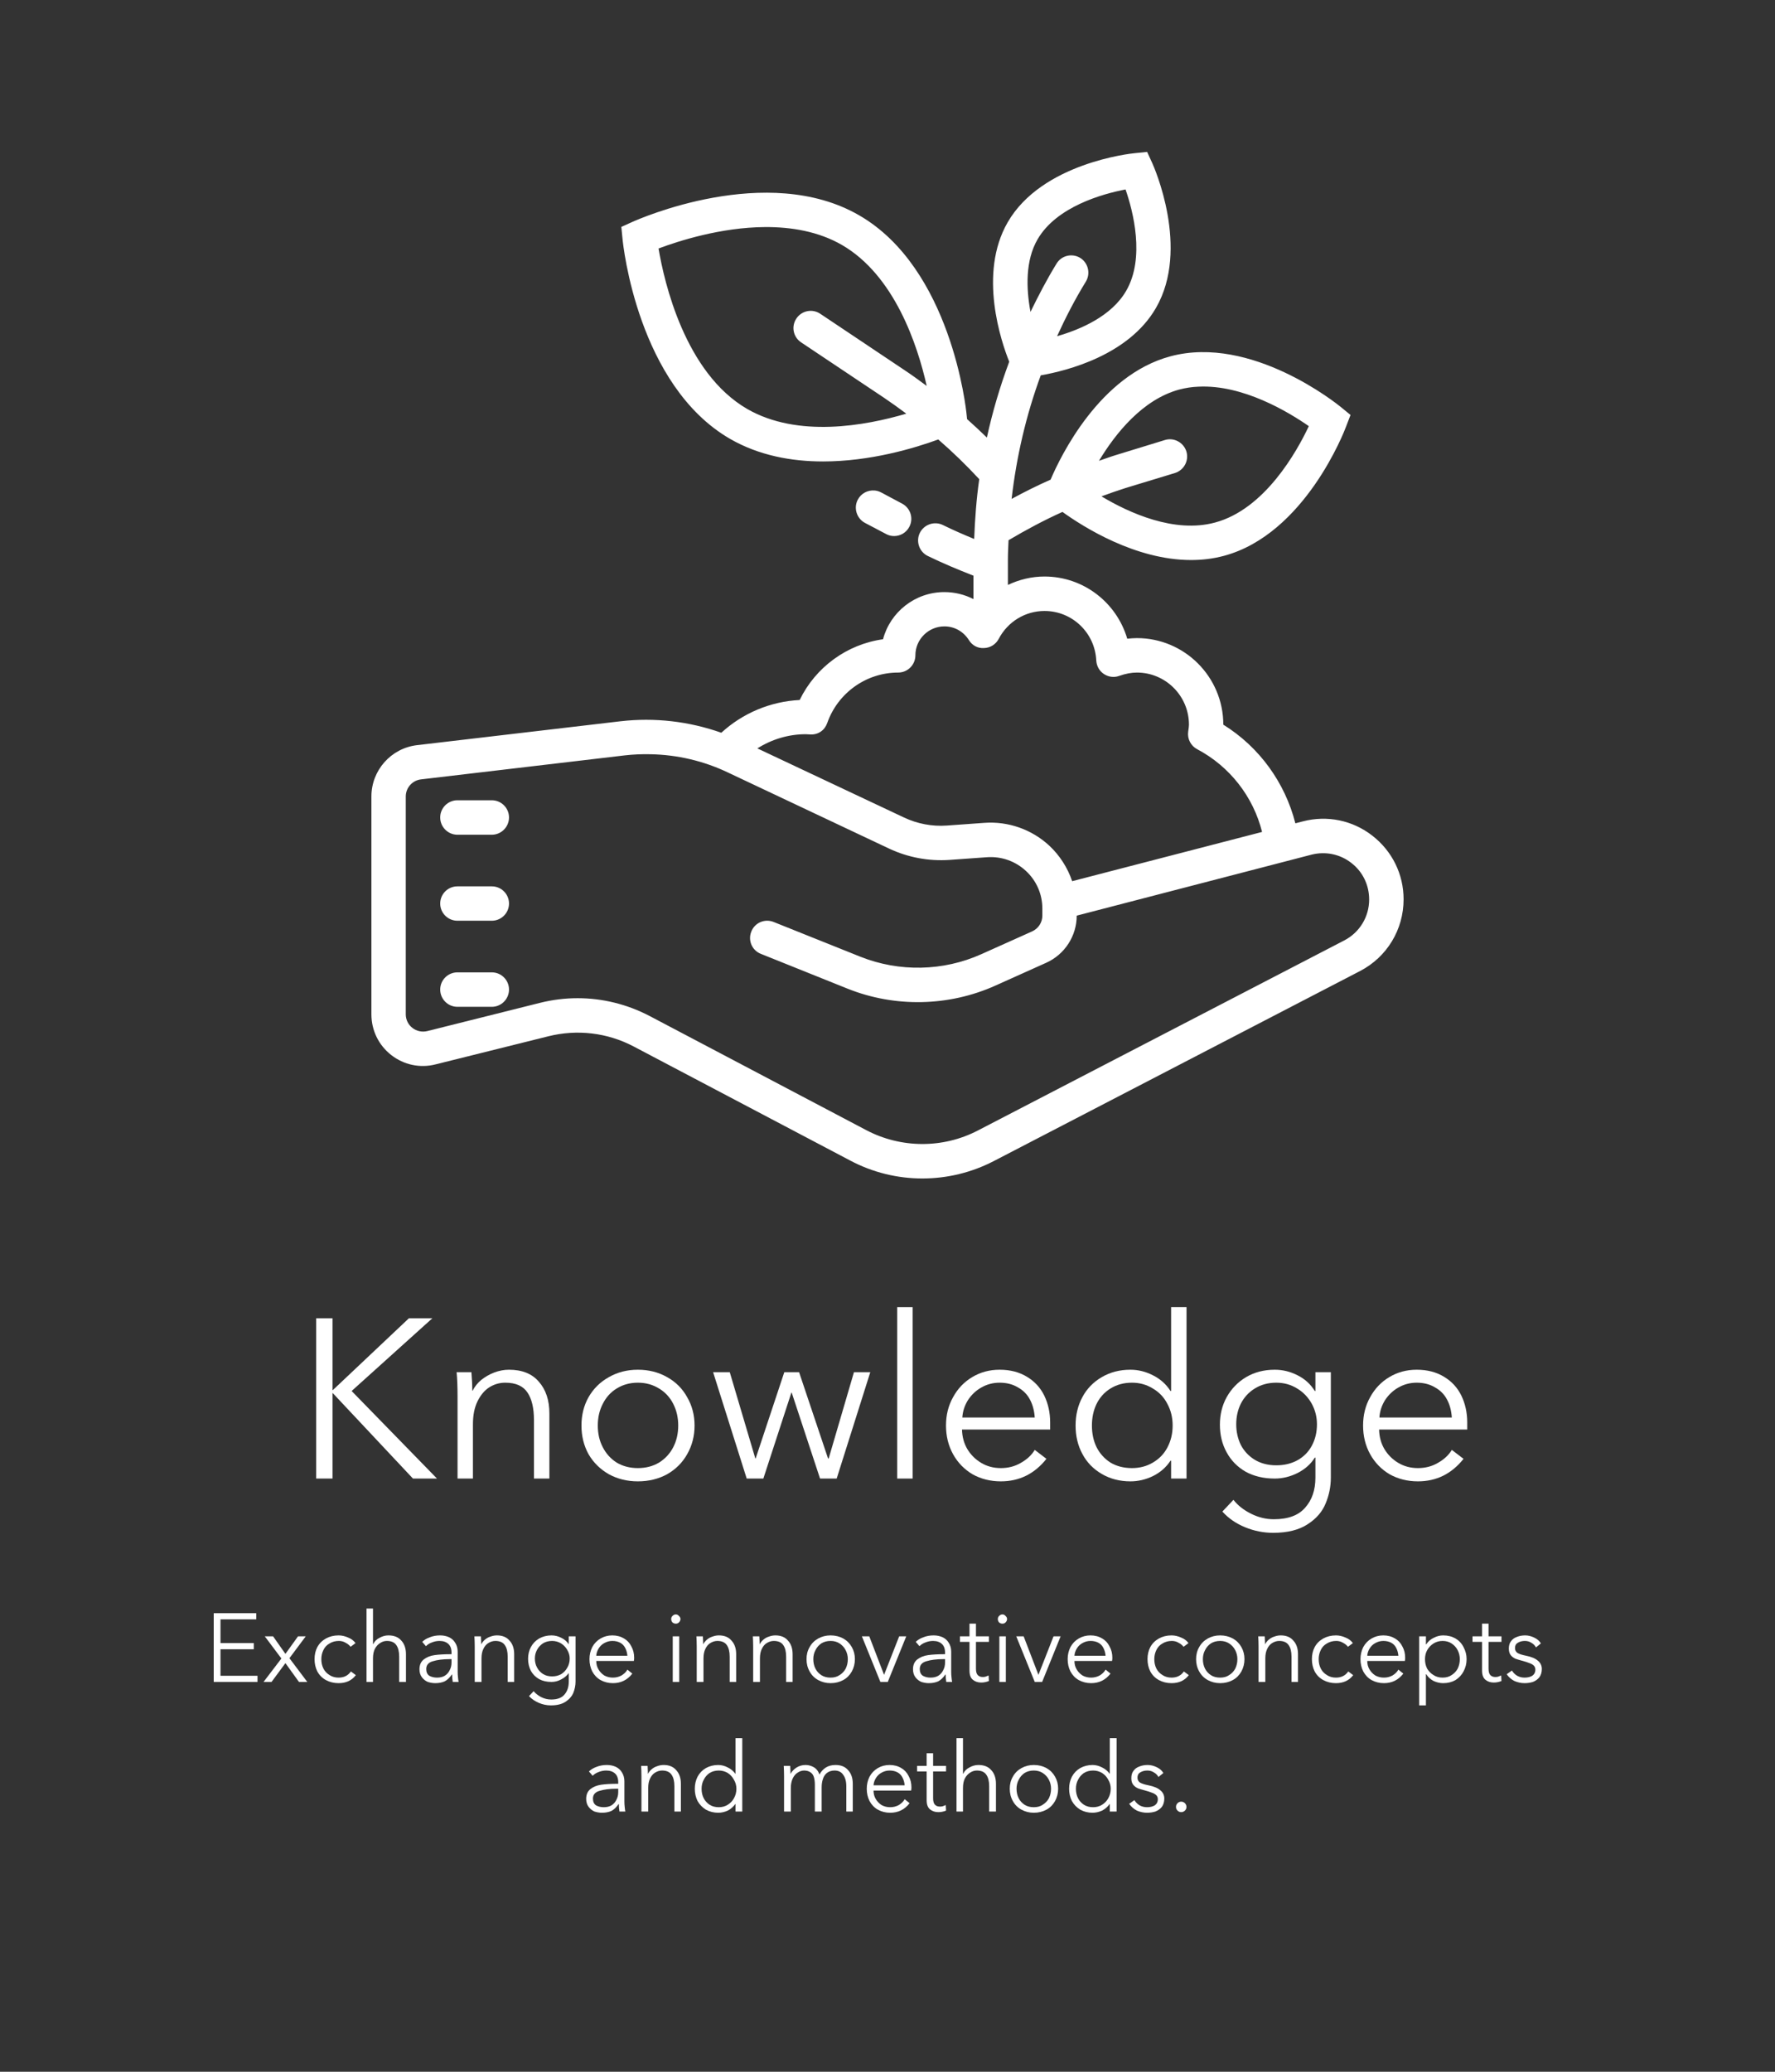 <svg xmlns="http://www.w3.org/2000/svg" xmlns:xlink="http://www.w3.org/1999/xlink" width="120" zoomAndPan="magnify" viewBox="0 0 90 105" height="140" preserveAspectRatio="xMidYMid meet" version="1.2"><rect x="0" y="0" width="90" height="105" fill="#333333" stroke="none"/><defs><clipPath id="fc7ab9e8d6"><path d="M 18.832 7.5 L 71.332 7.5 L 71.332 60 L 18.832 60 Z M 18.832 7.5 "/></clipPath><clipPath id="4124d5d5e4"><rect x="0" width="62" y="0" height="21"/></clipPath><clipPath id="bf9d1a0d09"><path d="M 0.32 2 L 4 2 L 4 7 L 0.32 7 Z M 0.32 2 "/></clipPath><clipPath id="4aaf2db45b"><rect x="0" width="70" y="0" height="16"/></clipPath></defs><g id="e2df6cf9dc"><g clip-rule="nonzero" clip-path="url(#fc7ab9e8d6)"><path style=" stroke:none;fill-rule:nonzero;fill:#ffffff;fill-opacity:1;" d="M 58.164 7.699 L 57.547 7.762 C 57.355 7.777 52.828 8.258 51.094 11.266 C 49.586 13.875 50.773 17.34 51.172 18.332 C 50.703 19.59 50.324 20.871 50.039 22.176 C 49.711 21.855 49.375 21.547 49.035 21.242 L 49.012 21.023 C 48.984 20.723 48.234 13.605 43.559 10.91 C 38.887 8.211 32.348 11.121 32.074 11.242 L 31.504 11.5 L 31.566 12.121 C 31.594 12.426 32.344 19.539 37.016 22.242 C 38.488 23.09 40.145 23.387 41.73 23.387 C 44.129 23.387 46.367 22.715 47.574 22.273 C 48.305 22.906 48.996 23.578 49.652 24.285 C 49.508 25.289 49.434 26.301 49.395 27.316 C 48.855 27.094 48.324 26.863 47.809 26.609 C 47.375 26.398 46.852 26.578 46.637 27.012 C 46.43 27.441 46.609 27.965 47.039 28.176 C 47.793 28.543 48.574 28.871 49.359 29.176 L 49.359 30.363 C 48.91 30.133 48.406 30.008 47.883 30.008 C 46.395 30.008 45.137 31.023 44.773 32.398 C 42.949 32.652 41.355 33.809 40.547 35.477 C 39.066 35.551 37.66 36.141 36.574 37.137 C 34.941 36.559 33.195 36.355 31.461 36.555 L 21.141 37.766 C 19.828 37.922 18.832 39.039 18.832 40.367 L 18.832 51.406 C 18.832 52.223 19.199 52.973 19.84 53.473 C 20.477 53.969 21.297 54.145 22.082 53.945 L 27.805 52.52 C 29.266 52.156 30.801 52.336 32.133 53.039 L 43.113 58.82 C 44.258 59.426 45.512 59.727 46.77 59.727 C 48.008 59.727 49.25 59.434 50.383 58.848 L 68.965 49.211 C 70.324 48.504 71.168 47.117 71.168 45.578 C 71.168 44.309 70.59 43.133 69.582 42.352 C 68.578 41.57 67.289 41.309 66.059 41.629 L 65.68 41.727 C 65.156 39.664 63.852 37.859 62.027 36.727 C 62.027 34.305 60.059 32.34 57.645 32.34 C 57.48 32.34 57.316 32.355 57.156 32.371 C 56.621 30.543 54.938 29.219 52.961 29.219 C 52.301 29.219 51.676 29.375 51.105 29.645 L 51.105 28.344 C 51.105 28.02 51.125 27.703 51.137 27.379 C 52.023 26.855 52.934 26.367 53.871 25.945 C 54.914 26.695 57.566 28.383 60.391 28.383 C 60.941 28.383 61.5 28.32 62.055 28.172 C 66.164 27.07 68.172 21.84 68.254 21.613 L 68.477 21.031 L 67.992 20.633 C 67.809 20.484 63.449 16.957 59.344 18.059 C 55.754 19.02 53.766 23.137 53.27 24.309 C 52.598 24.605 51.941 24.934 51.293 25.285 C 51.539 23.145 52.027 21.043 52.77 19.023 C 54.094 18.793 57.23 18.004 58.613 15.605 C 60.352 12.598 58.504 8.441 58.426 8.27 Z M 57.07 9.602 C 57.453 10.703 58.066 13.07 57.105 14.734 C 56.367 16.016 54.801 16.695 53.598 17.039 C 54.031 16.094 54.508 15.164 55.059 14.27 C 55.305 13.859 55.176 13.32 54.77 13.07 C 54.355 12.82 53.816 12.949 53.57 13.363 C 53.082 14.156 52.656 14.977 52.25 15.809 C 52.027 14.613 51.988 13.203 52.605 12.137 C 53.566 10.469 55.922 9.82 57.07 9.602 Z M 38.785 11.508 C 40.125 11.5 41.5 11.73 42.688 12.414 C 45.355 13.957 46.52 17.477 46.988 19.559 C 46.602 19.273 46.211 18.988 45.809 18.723 L 41.59 15.902 C 41.188 15.633 40.645 15.742 40.379 16.145 C 40.109 16.547 40.219 17.086 40.621 17.352 L 44.836 20.168 C 45.219 20.426 45.586 20.691 45.953 20.965 C 43.879 21.578 40.449 22.203 37.887 20.727 C 34.727 18.898 33.676 14.289 33.391 12.594 C 34.402 12.215 36.547 11.523 38.785 11.508 Z M 60.758 19.598 C 63.023 19.48 65.348 20.891 66.363 21.598 C 65.762 22.875 64.133 25.809 61.602 26.484 C 59.543 27.039 57.254 25.996 55.848 25.156 C 56.254 25.008 56.66 24.863 57.07 24.734 L 59.574 23.973 C 60.035 23.828 60.293 23.344 60.156 22.883 C 60.012 22.422 59.523 22.16 59.066 22.301 L 56.559 23.07 C 56.277 23.156 56 23.262 55.723 23.355 C 56.559 21.969 57.93 20.246 59.797 19.742 C 60.113 19.66 60.438 19.609 60.758 19.598 Z M 44.344 24.859 C 44.004 24.832 43.664 25 43.496 25.32 C 43.27 25.742 43.434 26.273 43.855 26.5 L 44.93 27.066 C 45.059 27.137 45.195 27.168 45.336 27.168 C 45.648 27.168 45.949 27 46.105 26.703 C 46.332 26.277 46.168 25.754 45.746 25.527 L 44.676 24.957 C 44.57 24.902 44.457 24.867 44.344 24.859 Z M 52.961 30.965 C 54.363 30.965 55.52 32.066 55.586 33.48 C 55.602 33.754 55.742 34.008 55.973 34.16 C 56.203 34.312 56.492 34.352 56.75 34.254 C 57.066 34.145 57.359 34.086 57.645 34.086 C 59.102 34.086 60.285 35.27 60.285 36.73 C 60.285 36.82 60.27 36.914 60.246 37.082 C 60.195 37.445 60.379 37.801 60.699 37.969 C 62.355 38.844 63.547 40.379 63.992 42.164 L 54.363 44.66 C 54.133 43.98 53.734 43.355 53.203 42.859 C 52.32 42.039 51.125 41.617 49.918 41.703 L 48.008 41.84 C 47.258 41.895 46.508 41.75 45.832 41.43 L 38.402 37.93 C 39.133 37.469 39.98 37.211 40.855 37.211 L 41.086 37.223 C 41.492 37.246 41.82 37.004 41.945 36.641 C 42.484 35.113 43.926 34.086 45.543 34.086 C 46.023 34.086 46.414 33.695 46.414 33.211 C 46.414 32.406 47.074 31.746 47.887 31.746 C 48.391 31.746 48.852 32.004 49.125 32.438 C 49.289 32.703 49.566 32.867 49.895 32.844 C 50.211 32.836 50.492 32.656 50.637 32.383 C 51.098 31.504 51.988 30.965 52.961 30.965 Z M 33.008 38.227 C 34.34 38.254 35.664 38.562 36.879 39.137 L 45.09 43.012 C 46.039 43.457 47.09 43.652 48.133 43.582 L 50.047 43.445 C 50.777 43.395 51.48 43.641 52.02 44.141 C 52.555 44.637 52.852 45.32 52.852 46.051 L 52.852 46.406 C 52.852 46.75 52.648 47.062 52.336 47.203 L 49.758 48.359 C 47.828 49.227 45.594 49.273 43.625 48.488 L 39.227 46.727 C 38.777 46.547 38.27 46.762 38.094 47.215 C 37.914 47.66 38.129 48.168 38.582 48.344 L 42.98 50.109 C 45.383 51.07 48.117 51.012 50.477 49.949 L 53.051 48.793 C 53.988 48.371 54.594 47.434 54.594 46.406 L 66.496 43.316 C 67.203 43.137 67.938 43.285 68.512 43.73 C 69.094 44.176 69.422 44.852 69.422 45.59 C 69.422 46.465 68.938 47.258 68.164 47.66 L 49.578 57.297 C 47.809 58.215 45.691 58.207 43.922 57.277 L 32.945 51.496 C 31.805 50.898 30.551 50.59 29.289 50.59 C 28.652 50.59 28.016 50.668 27.387 50.824 L 21.66 52.258 C 21.398 52.32 21.125 52.262 20.914 52.098 C 20.699 51.934 20.574 51.68 20.574 51.406 L 20.574 40.367 C 20.574 39.926 20.906 39.551 21.348 39.5 L 31.668 38.285 C 32.113 38.234 32.559 38.215 33.008 38.227 Z M 23.191 40.559 C 22.711 40.559 22.32 40.949 22.32 41.43 C 22.32 41.91 22.711 42.305 23.191 42.305 L 24.938 42.305 C 25.418 42.305 25.809 41.91 25.809 41.43 C 25.809 40.949 25.418 40.559 24.938 40.559 Z M 23.191 44.922 C 22.711 44.922 22.32 45.312 22.32 45.793 C 22.32 46.273 22.711 46.664 23.191 46.664 L 24.938 46.664 C 25.418 46.664 25.809 46.273 25.809 45.793 C 25.809 45.312 25.418 44.922 24.938 44.922 Z M 23.191 49.281 C 22.711 49.281 22.32 49.672 22.32 50.152 C 22.32 50.633 22.711 51.027 23.191 51.027 L 24.938 51.027 C 25.418 51.027 25.809 50.633 25.809 50.152 C 25.809 49.672 25.418 49.281 24.938 49.281 Z M 23.191 49.281 "/></g><g transform="matrix(1,0,0,1,14,61)"><g clip-path="url(#4124d5d5e4)"><g style="fill:#ffffff;fill-opacity:1;"><g transform="translate(0.954, 13.936)"><path style="stroke:none" d="M 1.906 0 L 1.078 0 L 1.078 -8.125 L 1.906 -8.125 L 1.906 -4.484 L 1.922 -4.484 L 5.781 -8.125 L 6.969 -8.125 L 2.875 -4.438 L 7.203 0 L 5.984 0 L 1.922 -4.328 L 1.906 -4.328 Z M 1.906 0 "/></g></g><g style="fill:#ffffff;fill-opacity:1;"><g transform="translate(8.168, 13.936)"><path style="stroke:none" d="M 1.031 -4.188 C 1.031 -4.656 1.016 -5.055 0.984 -5.391 L 1.734 -5.391 C 1.766 -5.004 1.781 -4.691 1.781 -4.453 L 1.797 -4.453 C 1.898 -4.66 2.047 -4.844 2.234 -5 C 2.43 -5.156 2.648 -5.281 2.891 -5.375 C 3.141 -5.469 3.391 -5.516 3.641 -5.516 C 4.305 -5.516 4.812 -5.312 5.156 -4.906 C 5.508 -4.508 5.688 -3.973 5.688 -3.297 L 5.688 0 L 4.906 0 L 4.906 -2.969 C 4.906 -3.57 4.797 -4.035 4.578 -4.359 C 4.359 -4.691 3.984 -4.859 3.453 -4.859 C 3.16 -4.859 2.891 -4.781 2.641 -4.625 C 2.398 -4.469 2.203 -4.234 2.047 -3.922 C 1.891 -3.609 1.812 -3.219 1.812 -2.75 L 1.812 0 L 1.031 0 Z M 1.031 -4.188 "/></g></g><g style="fill:#ffffff;fill-opacity:1;"><g transform="translate(14.842, 13.936)"><path style="stroke:none" d="M 3.5 0.141 C 2.957 0.141 2.469 0.02 2.031 -0.219 C 1.594 -0.469 1.25 -0.805 1 -1.234 C 0.758 -1.672 0.641 -2.156 0.641 -2.688 C 0.641 -3.219 0.758 -3.695 1 -4.125 C 1.25 -4.562 1.594 -4.898 2.031 -5.141 C 2.469 -5.391 2.957 -5.516 3.5 -5.516 C 4.051 -5.516 4.547 -5.391 4.984 -5.141 C 5.422 -4.898 5.758 -4.562 6 -4.125 C 6.25 -3.695 6.375 -3.219 6.375 -2.688 C 6.375 -2.156 6.25 -1.672 6 -1.234 C 5.758 -0.805 5.422 -0.469 4.984 -0.219 C 4.547 0.02 4.051 0.141 3.5 0.141 Z M 3.5 -0.531 C 3.906 -0.531 4.266 -0.625 4.578 -0.812 C 4.891 -1.008 5.129 -1.27 5.297 -1.594 C 5.461 -1.914 5.547 -2.281 5.547 -2.688 C 5.547 -3.094 5.461 -3.457 5.297 -3.781 C 5.129 -4.113 4.891 -4.375 4.578 -4.562 C 4.266 -4.758 3.906 -4.859 3.5 -4.859 C 3.094 -4.859 2.734 -4.758 2.422 -4.562 C 2.117 -4.375 1.883 -4.113 1.719 -3.781 C 1.551 -3.457 1.469 -3.094 1.469 -2.688 C 1.469 -2.281 1.551 -1.914 1.719 -1.594 C 1.883 -1.27 2.117 -1.008 2.422 -0.812 C 2.734 -0.625 3.094 -0.531 3.5 -0.531 Z M 3.5 -0.531 "/></g></g><g style="fill:#ffffff;fill-opacity:1;"><g transform="translate(21.861, 13.936)"><path style="stroke:none" d="M 2.844 0 L 2 0 L 0.297 -5.391 L 1.141 -5.391 L 2.438 -1.016 L 2.453 -1.016 L 3.906 -5.391 L 4.656 -5.391 L 6.125 -1.016 L 6.156 -1.016 L 7.438 -5.391 L 8.266 -5.391 L 6.562 0 L 5.719 0 L 4.281 -4.359 L 4.266 -4.359 Z M 2.844 0 "/></g></g><g style="fill:#ffffff;fill-opacity:1;"><g transform="translate(30.43, 13.936)"><path style="stroke:none" d="M 1.844 0 L 1.062 0 L 1.062 -8.688 L 1.844 -8.688 Z M 1.844 0 "/></g></g><g style="fill:#ffffff;fill-opacity:1;"><g transform="translate(33.325, 13.936)"><path style="stroke:none" d="M 3.422 0.141 C 2.891 0.141 2.41 0.02 1.984 -0.219 C 1.566 -0.469 1.238 -0.805 1 -1.234 C 0.758 -1.672 0.641 -2.156 0.641 -2.688 C 0.641 -3.219 0.758 -3.695 1 -4.125 C 1.238 -4.562 1.562 -4.898 1.969 -5.141 C 2.383 -5.391 2.848 -5.516 3.359 -5.516 C 3.898 -5.516 4.363 -5.395 4.75 -5.156 C 5.133 -4.926 5.426 -4.609 5.625 -4.203 C 5.82 -3.797 5.922 -3.344 5.922 -2.844 C 5.922 -2.695 5.922 -2.578 5.922 -2.484 L 1.453 -2.484 C 1.461 -2.117 1.551 -1.789 1.719 -1.5 C 1.895 -1.207 2.129 -0.973 2.422 -0.797 C 2.723 -0.617 3.055 -0.531 3.422 -0.531 C 3.797 -0.531 4.133 -0.617 4.438 -0.797 C 4.75 -0.973 4.984 -1.191 5.141 -1.453 L 5.734 -1 C 5.129 -0.238 4.359 0.141 3.422 0.141 Z M 5.141 -3.094 C 5.117 -3.445 5.035 -3.754 4.891 -4.016 C 4.754 -4.273 4.551 -4.477 4.281 -4.625 C 4.02 -4.781 3.711 -4.859 3.359 -4.859 C 3.016 -4.859 2.703 -4.773 2.422 -4.609 C 2.148 -4.453 1.926 -4.238 1.75 -3.969 C 1.582 -3.695 1.488 -3.406 1.469 -3.094 Z M 5.141 -3.094 "/></g></g><g style="fill:#ffffff;fill-opacity:1;"><g transform="translate(39.896, 13.936)"><path style="stroke:none" d="M 3.422 0.141 C 2.879 0.141 2.395 0.016 1.969 -0.234 C 1.539 -0.484 1.211 -0.82 0.984 -1.25 C 0.754 -1.676 0.641 -2.156 0.641 -2.688 C 0.641 -3.219 0.754 -3.695 0.984 -4.125 C 1.211 -4.551 1.539 -4.891 1.969 -5.141 C 2.395 -5.391 2.879 -5.516 3.422 -5.516 C 3.816 -5.516 4.195 -5.422 4.562 -5.234 C 4.938 -5.047 5.234 -4.781 5.453 -4.438 L 5.484 -4.438 L 5.484 -8.688 L 6.266 -8.688 L 6.266 0 L 5.484 0 L 5.484 -0.906 L 5.453 -0.906 C 5.234 -0.57 4.938 -0.312 4.562 -0.125 C 4.195 0.051 3.816 0.141 3.422 0.141 Z M 3.5 -0.531 C 3.895 -0.531 4.25 -0.625 4.562 -0.812 C 4.883 -1 5.129 -1.254 5.297 -1.578 C 5.473 -1.91 5.562 -2.281 5.562 -2.688 C 5.562 -3.094 5.473 -3.457 5.297 -3.781 C 5.129 -4.113 4.883 -4.375 4.562 -4.562 C 4.25 -4.758 3.895 -4.859 3.5 -4.859 C 3.082 -4.859 2.719 -4.758 2.406 -4.562 C 2.102 -4.375 1.867 -4.113 1.703 -3.781 C 1.547 -3.457 1.469 -3.094 1.469 -2.688 C 1.469 -2.281 1.547 -1.914 1.703 -1.594 C 1.867 -1.27 2.102 -1.008 2.406 -0.812 C 2.719 -0.625 3.082 -0.531 3.5 -0.531 Z M 3.5 -0.531 "/></g></g><g style="fill:#ffffff;fill-opacity:1;"><g transform="translate(47.213, 13.936)"><path style="stroke:none" d="M 3.344 2.75 C 2.852 2.75 2.379 2.656 1.922 2.469 C 1.461 2.281 1.078 2.016 0.766 1.672 L 1.328 1.078 C 1.547 1.359 1.844 1.594 2.219 1.781 C 2.594 1.969 2.977 2.062 3.375 2.062 C 4.102 2.062 4.633 1.863 4.969 1.469 C 5.312 1.082 5.484 0.578 5.484 -0.047 L 5.484 -1.062 L 5.453 -1.062 C 5.254 -0.738 4.961 -0.477 4.578 -0.281 C 4.203 -0.094 3.816 0 3.422 0 C 2.867 0 2.379 -0.113 1.953 -0.344 C 1.535 -0.582 1.211 -0.91 0.984 -1.328 C 0.754 -1.742 0.641 -2.211 0.641 -2.734 C 0.641 -3.242 0.754 -3.707 0.984 -4.125 C 1.223 -4.551 1.551 -4.891 1.969 -5.141 C 2.395 -5.391 2.879 -5.516 3.422 -5.516 C 3.828 -5.516 4.211 -5.422 4.578 -5.234 C 4.953 -5.047 5.242 -4.781 5.453 -4.438 L 5.484 -4.438 L 5.484 -5.391 L 6.266 -5.391 L 6.266 -0.047 C 6.266 0.41 6.176 0.848 6 1.266 C 5.832 1.68 5.531 2.031 5.094 2.312 C 4.656 2.602 4.07 2.75 3.344 2.75 Z M 3.5 -0.672 C 3.895 -0.672 4.25 -0.754 4.562 -0.922 C 4.883 -1.098 5.129 -1.344 5.297 -1.656 C 5.473 -1.977 5.562 -2.344 5.562 -2.75 C 5.562 -3.125 5.473 -3.473 5.297 -3.797 C 5.117 -4.117 4.875 -4.375 4.562 -4.562 C 4.25 -4.758 3.895 -4.859 3.5 -4.859 C 3.082 -4.859 2.719 -4.758 2.406 -4.562 C 2.102 -4.375 1.867 -4.117 1.703 -3.797 C 1.547 -3.484 1.469 -3.133 1.469 -2.75 C 1.469 -2.375 1.547 -2.023 1.703 -1.703 C 1.867 -1.391 2.102 -1.141 2.406 -0.953 C 2.719 -0.766 3.082 -0.672 3.5 -0.672 Z M 3.5 -0.672 "/></g></g><g style="fill:#ffffff;fill-opacity:1;"><g transform="translate(54.473, 13.936)"><path style="stroke:none" d="M 3.422 0.141 C 2.891 0.141 2.41 0.02 1.984 -0.219 C 1.566 -0.469 1.238 -0.805 1 -1.234 C 0.758 -1.672 0.641 -2.156 0.641 -2.688 C 0.641 -3.219 0.758 -3.695 1 -4.125 C 1.238 -4.562 1.562 -4.898 1.969 -5.141 C 2.383 -5.391 2.848 -5.516 3.359 -5.516 C 3.898 -5.516 4.363 -5.395 4.75 -5.156 C 5.133 -4.926 5.426 -4.609 5.625 -4.203 C 5.82 -3.797 5.922 -3.344 5.922 -2.844 C 5.922 -2.695 5.922 -2.578 5.922 -2.484 L 1.453 -2.484 C 1.461 -2.117 1.551 -1.789 1.719 -1.5 C 1.895 -1.207 2.129 -0.973 2.422 -0.797 C 2.723 -0.617 3.055 -0.531 3.422 -0.531 C 3.797 -0.531 4.133 -0.617 4.438 -0.797 C 4.75 -0.973 4.984 -1.191 5.141 -1.453 L 5.734 -1 C 5.129 -0.238 4.359 0.141 3.422 0.141 Z M 5.141 -3.094 C 5.117 -3.445 5.035 -3.754 4.891 -4.016 C 4.754 -4.273 4.551 -4.477 4.281 -4.625 C 4.02 -4.781 3.711 -4.859 3.359 -4.859 C 3.016 -4.859 2.703 -4.773 2.422 -4.609 C 2.148 -4.453 1.926 -4.238 1.75 -3.969 C 1.582 -3.695 1.488 -3.406 1.469 -3.094 Z M 5.141 -3.094 "/></g></g></g></g><g transform="matrix(1,0,0,1,10,79)"><g clip-path="url(#4aaf2db45b)"><g clip-rule="nonzero" clip-path="url(#bf9d1a0d09)"><g style="fill:#ffffff;fill-opacity:1;"><g transform="translate(0.368, 6.243)"><path style="stroke:none" d="M 2.688 0 L 0.469 0 L 0.469 -3.484 L 2.625 -3.484 L 2.625 -3.172 L 0.812 -3.172 L 0.812 -1.969 L 2.5 -1.969 L 2.5 -1.656 L 0.812 -1.656 L 0.812 -0.312 L 2.688 -0.312 Z M 2.688 0 "/></g></g></g><g style="fill:#ffffff;fill-opacity:1;"><g transform="translate(3.284, 6.243)"><path style="stroke:none" d="M 0.484 0 L 0.078 0 L 0.984 -1.188 L 0.141 -2.312 L 0.562 -2.312 L 1.188 -1.422 L 1.828 -2.312 L 2.219 -2.312 L 1.391 -1.203 L 2.297 0 L 1.875 0 L 1.188 -0.953 Z M 0.484 0 "/></g></g><g style="fill:#ffffff;fill-opacity:1;"><g transform="translate(5.668, 6.243)"><path style="stroke:none" d="M 1.5 0.062 C 1.258 0.062 1.047 0.008 0.859 -0.094 C 0.672 -0.195 0.523 -0.344 0.422 -0.531 C 0.328 -0.719 0.281 -0.926 0.281 -1.156 C 0.281 -1.383 0.328 -1.586 0.422 -1.766 C 0.523 -1.953 0.672 -2.098 0.859 -2.203 C 1.047 -2.305 1.258 -2.359 1.5 -2.359 C 1.664 -2.359 1.828 -2.32 1.984 -2.25 C 2.141 -2.188 2.266 -2.094 2.359 -1.969 L 2.109 -1.781 C 2.047 -1.863 1.961 -1.93 1.859 -1.984 C 1.754 -2.047 1.641 -2.078 1.516 -2.078 C 1.336 -2.078 1.18 -2.035 1.047 -1.953 C 0.91 -1.879 0.805 -1.77 0.734 -1.625 C 0.66 -1.477 0.625 -1.32 0.625 -1.156 C 0.625 -0.977 0.66 -0.816 0.734 -0.672 C 0.805 -0.535 0.91 -0.426 1.047 -0.344 C 1.18 -0.258 1.332 -0.219 1.5 -0.219 C 1.77 -0.219 1.977 -0.32 2.125 -0.531 L 2.375 -0.344 C 2.164 -0.07 1.875 0.062 1.5 0.062 Z M 1.5 0.062 "/></g></g><g style="fill:#ffffff;fill-opacity:1;"><g transform="translate(8.131, 6.243)"><path style="stroke:none" d="M 0.453 0 L 0.453 -3.719 L 0.781 -3.719 L 0.781 -1.922 L 0.797 -1.922 C 0.859 -2.055 0.961 -2.16 1.109 -2.234 C 1.254 -2.316 1.406 -2.359 1.562 -2.359 C 1.852 -2.359 2.07 -2.27 2.219 -2.094 C 2.375 -1.926 2.453 -1.695 2.453 -1.406 L 2.453 0 L 2.109 0 L 2.109 -1.281 C 2.109 -1.531 2.062 -1.723 1.969 -1.859 C 1.875 -2.004 1.711 -2.078 1.484 -2.078 C 1.359 -2.078 1.242 -2.039 1.141 -1.969 C 1.035 -1.906 0.945 -1.805 0.875 -1.672 C 0.812 -1.547 0.781 -1.383 0.781 -1.188 L 0.781 0 Z M 0.453 0 "/></g></g><g style="fill:#ffffff;fill-opacity:1;"><g transform="translate(11.003, 6.243)"><path style="stroke:none" d="M 1.062 0.062 C 0.938 0.062 0.812 0.039 0.688 0 C 0.57 -0.051 0.473 -0.129 0.391 -0.234 C 0.305 -0.348 0.266 -0.484 0.266 -0.641 C 0.266 -0.859 0.336 -1.023 0.484 -1.141 C 0.629 -1.254 0.812 -1.328 1.031 -1.359 C 1.258 -1.391 1.539 -1.406 1.875 -1.406 L 1.891 -1.406 L 1.891 -1.484 C 1.891 -1.68 1.836 -1.828 1.734 -1.922 C 1.629 -2.023 1.477 -2.078 1.281 -2.078 C 1.145 -2.078 1.016 -2.051 0.891 -2 C 0.773 -1.957 0.676 -1.895 0.594 -1.812 L 0.406 -2.031 C 0.508 -2.133 0.641 -2.211 0.797 -2.266 C 0.953 -2.328 1.125 -2.359 1.312 -2.359 C 1.477 -2.359 1.629 -2.328 1.766 -2.266 C 1.898 -2.203 2.004 -2.109 2.078 -1.984 C 2.16 -1.859 2.203 -1.707 2.203 -1.531 L 2.203 -0.516 C 2.203 -0.422 2.207 -0.328 2.219 -0.234 C 2.227 -0.141 2.238 -0.062 2.25 0 L 1.953 0 C 1.93 -0.133 1.922 -0.258 1.922 -0.375 L 1.906 -0.375 C 1.801 -0.219 1.68 -0.102 1.547 -0.031 C 1.41 0.031 1.25 0.062 1.062 0.062 Z M 1.156 -0.219 C 1.312 -0.219 1.441 -0.25 1.547 -0.312 C 1.66 -0.383 1.742 -0.477 1.797 -0.594 C 1.859 -0.707 1.891 -0.836 1.891 -0.984 L 1.891 -1.156 L 1.797 -1.156 C 1.453 -1.156 1.164 -1.117 0.938 -1.047 C 0.719 -0.984 0.609 -0.852 0.609 -0.656 C 0.609 -0.5 0.66 -0.383 0.766 -0.312 C 0.879 -0.25 1.008 -0.219 1.156 -0.219 Z M 1.156 -0.219 "/></g></g><g style="fill:#ffffff;fill-opacity:1;"><g transform="translate(13.633, 6.243)"><path style="stroke:none" d="M 0.438 -1.797 C 0.438 -1.992 0.43 -2.164 0.422 -2.312 L 0.75 -2.312 C 0.758 -2.145 0.766 -2.008 0.766 -1.906 C 0.816 -2 0.879 -2.078 0.953 -2.141 C 1.035 -2.211 1.129 -2.266 1.234 -2.297 C 1.336 -2.336 1.445 -2.359 1.562 -2.359 C 1.844 -2.359 2.055 -2.27 2.203 -2.094 C 2.359 -1.926 2.438 -1.695 2.438 -1.406 L 2.438 0 L 2.109 0 L 2.109 -1.281 C 2.109 -1.531 2.062 -1.723 1.969 -1.859 C 1.875 -2.004 1.711 -2.078 1.484 -2.078 C 1.359 -2.078 1.238 -2.039 1.125 -1.969 C 1.02 -1.906 0.938 -1.805 0.875 -1.672 C 0.812 -1.547 0.781 -1.383 0.781 -1.188 L 0.781 0 L 0.438 0 Z M 0.438 -1.797 "/></g></g><g style="fill:#ffffff;fill-opacity:1;"><g transform="translate(16.495, 6.243)"><path style="stroke:none" d="M 1.438 1.188 C 1.227 1.188 1.023 1.145 0.828 1.062 C 0.629 0.977 0.461 0.863 0.328 0.719 L 0.562 0.469 C 0.656 0.582 0.781 0.68 0.938 0.766 C 1.102 0.848 1.273 0.891 1.453 0.891 C 1.766 0.891 1.988 0.805 2.125 0.641 C 2.27 0.473 2.344 0.254 2.344 -0.016 L 2.344 -0.453 C 2.25 -0.316 2.117 -0.207 1.953 -0.125 C 1.797 -0.039 1.633 0 1.469 0 C 1.227 0 1.02 -0.047 0.844 -0.141 C 0.664 -0.242 0.523 -0.383 0.422 -0.562 C 0.328 -0.75 0.281 -0.953 0.281 -1.172 C 0.281 -1.391 0.328 -1.586 0.422 -1.766 C 0.523 -1.953 0.664 -2.098 0.844 -2.203 C 1.031 -2.305 1.238 -2.359 1.469 -2.359 C 1.645 -2.359 1.812 -2.316 1.969 -2.234 C 2.125 -2.16 2.25 -2.051 2.344 -1.906 L 2.344 -2.312 L 2.688 -2.312 L 2.688 -0.016 C 2.688 0.18 2.648 0.367 2.578 0.547 C 2.504 0.723 2.375 0.875 2.188 1 C 2 1.125 1.75 1.188 1.438 1.188 Z M 1.5 -0.281 C 1.664 -0.281 1.816 -0.316 1.953 -0.391 C 2.086 -0.473 2.191 -0.582 2.266 -0.719 C 2.348 -0.852 2.391 -1.008 2.391 -1.188 C 2.391 -1.344 2.348 -1.488 2.266 -1.625 C 2.191 -1.758 2.086 -1.867 1.953 -1.953 C 1.816 -2.035 1.664 -2.078 1.5 -2.078 C 1.32 -2.078 1.164 -2.035 1.031 -1.953 C 0.906 -1.867 0.805 -1.758 0.734 -1.625 C 0.66 -1.488 0.625 -1.344 0.625 -1.188 C 0.625 -1.02 0.66 -0.867 0.734 -0.734 C 0.805 -0.598 0.906 -0.488 1.031 -0.406 C 1.164 -0.32 1.32 -0.281 1.5 -0.281 Z M 1.5 -0.281 "/></g></g><g style="fill:#ffffff;fill-opacity:1;"><g transform="translate(19.608, 6.243)"><path style="stroke:none" d="M 1.469 0.062 C 1.238 0.062 1.031 0.008 0.844 -0.094 C 0.664 -0.195 0.523 -0.344 0.422 -0.531 C 0.328 -0.719 0.281 -0.926 0.281 -1.156 C 0.281 -1.375 0.328 -1.578 0.422 -1.766 C 0.523 -1.953 0.664 -2.098 0.844 -2.203 C 1.02 -2.305 1.219 -2.359 1.438 -2.359 C 1.664 -2.359 1.863 -2.305 2.031 -2.203 C 2.195 -2.109 2.32 -1.973 2.406 -1.797 C 2.5 -1.629 2.547 -1.438 2.547 -1.219 C 2.547 -1.156 2.539 -1.102 2.531 -1.062 L 0.625 -1.062 C 0.625 -0.906 0.66 -0.766 0.734 -0.641 C 0.805 -0.516 0.906 -0.41 1.031 -0.328 C 1.164 -0.254 1.312 -0.219 1.469 -0.219 C 1.625 -0.219 1.77 -0.254 1.906 -0.328 C 2.039 -0.41 2.141 -0.508 2.203 -0.625 L 2.453 -0.422 C 2.203 -0.098 1.875 0.062 1.469 0.062 Z M 2.203 -1.328 C 2.191 -1.473 2.156 -1.602 2.094 -1.719 C 2.039 -1.832 1.957 -1.922 1.844 -1.984 C 1.727 -2.047 1.594 -2.078 1.438 -2.078 C 1.289 -2.078 1.156 -2.039 1.031 -1.969 C 0.914 -1.906 0.82 -1.816 0.75 -1.703 C 0.676 -1.586 0.633 -1.461 0.625 -1.328 Z M 2.203 -1.328 "/></g></g><g style="fill:#ffffff;fill-opacity:1;"><g transform="translate(22.426, 6.243)"><path style="stroke:none" d=""/></g></g><g style="fill:#ffffff;fill-opacity:1;"><g transform="translate(23.658, 6.243)"><path style="stroke:none" d="M 0.609 -2.953 C 0.547 -2.953 0.488 -2.973 0.438 -3.016 C 0.395 -3.066 0.375 -3.125 0.375 -3.188 C 0.375 -3.25 0.395 -3.301 0.438 -3.344 C 0.488 -3.395 0.547 -3.422 0.609 -3.422 C 0.672 -3.422 0.723 -3.395 0.766 -3.344 C 0.816 -3.301 0.844 -3.25 0.844 -3.188 C 0.844 -3.125 0.816 -3.066 0.766 -3.016 C 0.723 -2.973 0.672 -2.953 0.609 -2.953 Z M 0.781 0 L 0.453 0 L 0.453 -2.312 L 0.781 -2.312 Z M 0.781 0 "/></g></g><g style="fill:#ffffff;fill-opacity:1;"><g transform="translate(24.889, 6.243)"><path style="stroke:none" d="M 0.438 -1.797 C 0.438 -1.992 0.43 -2.164 0.422 -2.312 L 0.75 -2.312 C 0.758 -2.145 0.766 -2.008 0.766 -1.906 C 0.816 -2 0.879 -2.078 0.953 -2.141 C 1.035 -2.211 1.129 -2.266 1.234 -2.297 C 1.336 -2.336 1.445 -2.359 1.562 -2.359 C 1.844 -2.359 2.055 -2.27 2.203 -2.094 C 2.359 -1.926 2.438 -1.695 2.438 -1.406 L 2.438 0 L 2.109 0 L 2.109 -1.281 C 2.109 -1.531 2.062 -1.723 1.969 -1.859 C 1.875 -2.004 1.711 -2.078 1.484 -2.078 C 1.359 -2.078 1.238 -2.039 1.125 -1.969 C 1.02 -1.906 0.938 -1.805 0.875 -1.672 C 0.812 -1.547 0.781 -1.383 0.781 -1.188 L 0.781 0 L 0.438 0 Z M 0.438 -1.797 "/></g></g><g style="fill:#ffffff;fill-opacity:1;"><g transform="translate(27.751, 6.243)"><path style="stroke:none" d="M 0.438 -1.797 C 0.438 -1.992 0.43 -2.164 0.422 -2.312 L 0.75 -2.312 C 0.758 -2.145 0.766 -2.008 0.766 -1.906 C 0.816 -2 0.879 -2.078 0.953 -2.141 C 1.035 -2.211 1.129 -2.266 1.234 -2.297 C 1.336 -2.336 1.445 -2.359 1.562 -2.359 C 1.844 -2.359 2.055 -2.27 2.203 -2.094 C 2.359 -1.926 2.438 -1.695 2.438 -1.406 L 2.438 0 L 2.109 0 L 2.109 -1.281 C 2.109 -1.531 2.062 -1.723 1.969 -1.859 C 1.875 -2.004 1.711 -2.078 1.484 -2.078 C 1.359 -2.078 1.238 -2.039 1.125 -1.969 C 1.02 -1.906 0.938 -1.805 0.875 -1.672 C 0.812 -1.547 0.781 -1.383 0.781 -1.188 L 0.781 0 L 0.438 0 Z M 0.438 -1.797 "/></g></g><g style="fill:#ffffff;fill-opacity:1;"><g transform="translate(30.613, 6.243)"><path style="stroke:none" d="M 1.5 0.062 C 1.27 0.062 1.062 0.008 0.875 -0.094 C 0.688 -0.195 0.539 -0.344 0.438 -0.531 C 0.332 -0.719 0.281 -0.926 0.281 -1.156 C 0.281 -1.383 0.332 -1.586 0.438 -1.766 C 0.539 -1.953 0.688 -2.098 0.875 -2.203 C 1.062 -2.305 1.27 -2.359 1.5 -2.359 C 1.738 -2.359 1.953 -2.305 2.141 -2.203 C 2.328 -2.098 2.473 -1.953 2.578 -1.766 C 2.68 -1.586 2.734 -1.383 2.734 -1.156 C 2.734 -0.926 2.68 -0.719 2.578 -0.531 C 2.473 -0.344 2.328 -0.195 2.141 -0.094 C 1.953 0.008 1.738 0.062 1.5 0.062 Z M 1.5 -0.219 C 1.676 -0.219 1.828 -0.258 1.953 -0.344 C 2.086 -0.426 2.191 -0.535 2.266 -0.672 C 2.336 -0.816 2.375 -0.977 2.375 -1.156 C 2.375 -1.32 2.336 -1.473 2.266 -1.609 C 2.191 -1.754 2.086 -1.867 1.953 -1.953 C 1.828 -2.035 1.676 -2.078 1.5 -2.078 C 1.32 -2.078 1.164 -2.035 1.031 -1.953 C 0.906 -1.867 0.805 -1.754 0.734 -1.609 C 0.66 -1.473 0.625 -1.32 0.625 -1.156 C 0.625 -0.977 0.66 -0.816 0.734 -0.672 C 0.805 -0.535 0.906 -0.426 1.031 -0.344 C 1.164 -0.258 1.32 -0.219 1.5 -0.219 Z M 1.5 -0.219 "/></g></g><g style="fill:#ffffff;fill-opacity:1;"><g transform="translate(33.623, 6.243)"><path style="stroke:none" d="M 1.391 0 L 1.016 0 L 0.078 -2.312 L 0.453 -2.312 L 1.203 -0.359 L 1.969 -2.312 L 2.328 -2.312 Z M 1.391 0 "/></g></g><g style="fill:#ffffff;fill-opacity:1;"><g transform="translate(36.027, 6.243)"><path style="stroke:none" d="M 1.062 0.062 C 0.938 0.062 0.812 0.039 0.688 0 C 0.57 -0.051 0.473 -0.129 0.391 -0.234 C 0.305 -0.348 0.266 -0.484 0.266 -0.641 C 0.266 -0.859 0.336 -1.023 0.484 -1.141 C 0.629 -1.254 0.812 -1.328 1.031 -1.359 C 1.258 -1.391 1.539 -1.406 1.875 -1.406 L 1.891 -1.406 L 1.891 -1.484 C 1.891 -1.68 1.836 -1.828 1.734 -1.922 C 1.629 -2.023 1.477 -2.078 1.281 -2.078 C 1.145 -2.078 1.016 -2.051 0.891 -2 C 0.773 -1.957 0.676 -1.895 0.594 -1.812 L 0.406 -2.031 C 0.508 -2.133 0.641 -2.211 0.797 -2.266 C 0.953 -2.328 1.125 -2.359 1.312 -2.359 C 1.477 -2.359 1.629 -2.328 1.766 -2.266 C 1.898 -2.203 2.004 -2.109 2.078 -1.984 C 2.16 -1.859 2.203 -1.707 2.203 -1.531 L 2.203 -0.516 C 2.203 -0.422 2.207 -0.328 2.219 -0.234 C 2.227 -0.141 2.238 -0.062 2.25 0 L 1.953 0 C 1.93 -0.133 1.922 -0.258 1.922 -0.375 L 1.906 -0.375 C 1.801 -0.219 1.68 -0.102 1.547 -0.031 C 1.41 0.031 1.25 0.062 1.062 0.062 Z M 1.156 -0.219 C 1.312 -0.219 1.441 -0.25 1.547 -0.312 C 1.66 -0.383 1.742 -0.477 1.797 -0.594 C 1.859 -0.707 1.891 -0.836 1.891 -0.984 L 1.891 -1.156 L 1.797 -1.156 C 1.453 -1.156 1.164 -1.117 0.938 -1.047 C 0.719 -0.984 0.609 -0.852 0.609 -0.656 C 0.609 -0.5 0.66 -0.383 0.766 -0.312 C 0.879 -0.25 1.008 -0.219 1.156 -0.219 Z M 1.156 -0.219 "/></g></g><g style="fill:#ffffff;fill-opacity:1;"><g transform="translate(38.657, 6.243)"><path style="stroke:none" d="M 1.094 0.031 C 0.926 0.031 0.785 -0.016 0.672 -0.109 C 0.555 -0.203 0.5 -0.359 0.5 -0.578 L 0.5 -2.031 L 0.016 -2.031 L 0.016 -2.312 L 0.5 -2.312 L 0.5 -2.953 L 0.828 -2.953 L 0.828 -2.312 L 1.484 -2.312 L 1.484 -2.031 L 0.828 -2.031 L 0.828 -0.672 C 0.828 -0.516 0.859 -0.406 0.922 -0.344 C 0.984 -0.281 1.066 -0.25 1.172 -0.25 C 1.223 -0.25 1.27 -0.254 1.312 -0.266 C 1.363 -0.285 1.414 -0.305 1.469 -0.328 L 1.484 -0.047 C 1.359 0.004 1.227 0.031 1.094 0.031 Z M 1.094 0.031 "/></g></g><g style="fill:#ffffff;fill-opacity:1;"><g transform="translate(40.219, 6.243)"><path style="stroke:none" d="M 0.609 -2.953 C 0.547 -2.953 0.488 -2.973 0.438 -3.016 C 0.395 -3.066 0.375 -3.125 0.375 -3.188 C 0.375 -3.25 0.395 -3.301 0.438 -3.344 C 0.488 -3.395 0.547 -3.422 0.609 -3.422 C 0.672 -3.422 0.723 -3.395 0.766 -3.344 C 0.816 -3.301 0.844 -3.25 0.844 -3.188 C 0.844 -3.125 0.816 -3.066 0.766 -3.016 C 0.723 -2.973 0.672 -2.953 0.609 -2.953 Z M 0.781 0 L 0.453 0 L 0.453 -2.312 L 0.781 -2.312 Z M 0.781 0 "/></g></g><g style="fill:#ffffff;fill-opacity:1;"><g transform="translate(41.45, 6.243)"><path style="stroke:none" d="M 1.391 0 L 1.016 0 L 0.078 -2.312 L 0.453 -2.312 L 1.203 -0.359 L 1.969 -2.312 L 2.328 -2.312 Z M 1.391 0 "/></g></g><g style="fill:#ffffff;fill-opacity:1;"><g transform="translate(43.854, 6.243)"><path style="stroke:none" d="M 1.469 0.062 C 1.238 0.062 1.031 0.008 0.844 -0.094 C 0.664 -0.195 0.523 -0.344 0.422 -0.531 C 0.328 -0.719 0.281 -0.926 0.281 -1.156 C 0.281 -1.375 0.328 -1.578 0.422 -1.766 C 0.523 -1.953 0.664 -2.098 0.844 -2.203 C 1.02 -2.305 1.219 -2.359 1.438 -2.359 C 1.664 -2.359 1.863 -2.305 2.031 -2.203 C 2.195 -2.109 2.32 -1.973 2.406 -1.797 C 2.5 -1.629 2.547 -1.438 2.547 -1.219 C 2.547 -1.156 2.539 -1.102 2.531 -1.062 L 0.625 -1.062 C 0.625 -0.906 0.66 -0.766 0.734 -0.641 C 0.805 -0.516 0.906 -0.41 1.031 -0.328 C 1.164 -0.254 1.312 -0.219 1.469 -0.219 C 1.625 -0.219 1.77 -0.254 1.906 -0.328 C 2.039 -0.41 2.141 -0.508 2.203 -0.625 L 2.453 -0.422 C 2.203 -0.098 1.875 0.062 1.469 0.062 Z M 2.203 -1.328 C 2.191 -1.473 2.156 -1.602 2.094 -1.719 C 2.039 -1.832 1.957 -1.922 1.844 -1.984 C 1.727 -2.047 1.594 -2.078 1.438 -2.078 C 1.289 -2.078 1.156 -2.039 1.031 -1.969 C 0.914 -1.906 0.82 -1.816 0.75 -1.703 C 0.676 -1.586 0.633 -1.461 0.625 -1.328 Z M 2.203 -1.328 "/></g></g><g style="fill:#ffffff;fill-opacity:1;"><g transform="translate(46.672, 6.243)"><path style="stroke:none" d=""/></g></g><g style="fill:#ffffff;fill-opacity:1;"><g transform="translate(47.903, 6.243)"><path style="stroke:none" d="M 1.5 0.062 C 1.258 0.062 1.047 0.008 0.859 -0.094 C 0.672 -0.195 0.523 -0.344 0.422 -0.531 C 0.328 -0.719 0.281 -0.926 0.281 -1.156 C 0.281 -1.383 0.328 -1.586 0.422 -1.766 C 0.523 -1.953 0.672 -2.098 0.859 -2.203 C 1.047 -2.305 1.258 -2.359 1.5 -2.359 C 1.664 -2.359 1.828 -2.32 1.984 -2.25 C 2.141 -2.188 2.266 -2.094 2.359 -1.969 L 2.109 -1.781 C 2.047 -1.863 1.961 -1.93 1.859 -1.984 C 1.754 -2.047 1.641 -2.078 1.516 -2.078 C 1.336 -2.078 1.18 -2.035 1.047 -1.953 C 0.91 -1.879 0.805 -1.77 0.734 -1.625 C 0.66 -1.477 0.625 -1.32 0.625 -1.156 C 0.625 -0.977 0.66 -0.816 0.734 -0.672 C 0.805 -0.535 0.91 -0.426 1.047 -0.344 C 1.18 -0.258 1.332 -0.219 1.5 -0.219 C 1.77 -0.219 1.977 -0.32 2.125 -0.531 L 2.375 -0.344 C 2.164 -0.07 1.875 0.062 1.5 0.062 Z M 1.5 0.062 "/></g></g><g style="fill:#ffffff;fill-opacity:1;"><g transform="translate(50.366, 6.243)"><path style="stroke:none" d="M 1.5 0.062 C 1.27 0.062 1.062 0.008 0.875 -0.094 C 0.688 -0.195 0.539 -0.344 0.438 -0.531 C 0.332 -0.719 0.281 -0.926 0.281 -1.156 C 0.281 -1.383 0.332 -1.586 0.438 -1.766 C 0.539 -1.953 0.688 -2.098 0.875 -2.203 C 1.062 -2.305 1.27 -2.359 1.5 -2.359 C 1.738 -2.359 1.953 -2.305 2.141 -2.203 C 2.328 -2.098 2.473 -1.953 2.578 -1.766 C 2.68 -1.586 2.734 -1.383 2.734 -1.156 C 2.734 -0.926 2.68 -0.719 2.578 -0.531 C 2.473 -0.344 2.328 -0.195 2.141 -0.094 C 1.953 0.008 1.738 0.062 1.5 0.062 Z M 1.5 -0.219 C 1.676 -0.219 1.828 -0.258 1.953 -0.344 C 2.086 -0.426 2.191 -0.535 2.266 -0.672 C 2.336 -0.816 2.375 -0.977 2.375 -1.156 C 2.375 -1.32 2.336 -1.473 2.266 -1.609 C 2.191 -1.754 2.086 -1.867 1.953 -1.953 C 1.828 -2.035 1.676 -2.078 1.5 -2.078 C 1.32 -2.078 1.164 -2.035 1.031 -1.953 C 0.906 -1.867 0.805 -1.754 0.734 -1.609 C 0.66 -1.473 0.625 -1.32 0.625 -1.156 C 0.625 -0.977 0.66 -0.816 0.734 -0.672 C 0.805 -0.535 0.906 -0.426 1.031 -0.344 C 1.164 -0.258 1.32 -0.219 1.5 -0.219 Z M 1.5 -0.219 "/></g></g><g style="fill:#ffffff;fill-opacity:1;"><g transform="translate(53.376, 6.243)"><path style="stroke:none" d="M 0.438 -1.797 C 0.438 -1.992 0.43 -2.164 0.422 -2.312 L 0.75 -2.312 C 0.758 -2.145 0.766 -2.008 0.766 -1.906 C 0.816 -2 0.879 -2.078 0.953 -2.141 C 1.035 -2.211 1.129 -2.266 1.234 -2.297 C 1.336 -2.336 1.445 -2.359 1.562 -2.359 C 1.844 -2.359 2.055 -2.27 2.203 -2.094 C 2.359 -1.926 2.438 -1.695 2.438 -1.406 L 2.438 0 L 2.109 0 L 2.109 -1.281 C 2.109 -1.531 2.062 -1.723 1.969 -1.859 C 1.875 -2.004 1.711 -2.078 1.484 -2.078 C 1.359 -2.078 1.238 -2.039 1.125 -1.969 C 1.02 -1.906 0.938 -1.805 0.875 -1.672 C 0.812 -1.547 0.781 -1.383 0.781 -1.188 L 0.781 0 L 0.438 0 Z M 0.438 -1.797 "/></g></g><g style="fill:#ffffff;fill-opacity:1;"><g transform="translate(56.238, 6.243)"><path style="stroke:none" d="M 1.5 0.062 C 1.258 0.062 1.047 0.008 0.859 -0.094 C 0.672 -0.195 0.523 -0.344 0.422 -0.531 C 0.328 -0.719 0.281 -0.926 0.281 -1.156 C 0.281 -1.383 0.328 -1.586 0.422 -1.766 C 0.523 -1.953 0.672 -2.098 0.859 -2.203 C 1.047 -2.305 1.258 -2.359 1.5 -2.359 C 1.664 -2.359 1.828 -2.32 1.984 -2.25 C 2.141 -2.188 2.266 -2.094 2.359 -1.969 L 2.109 -1.781 C 2.047 -1.863 1.961 -1.93 1.859 -1.984 C 1.754 -2.047 1.641 -2.078 1.516 -2.078 C 1.336 -2.078 1.18 -2.035 1.047 -1.953 C 0.91 -1.879 0.805 -1.77 0.734 -1.625 C 0.66 -1.477 0.625 -1.32 0.625 -1.156 C 0.625 -0.977 0.66 -0.816 0.734 -0.672 C 0.805 -0.535 0.91 -0.426 1.047 -0.344 C 1.18 -0.258 1.332 -0.219 1.5 -0.219 C 1.77 -0.219 1.977 -0.32 2.125 -0.531 L 2.375 -0.344 C 2.164 -0.07 1.875 0.062 1.5 0.062 Z M 1.5 0.062 "/></g></g><g style="fill:#ffffff;fill-opacity:1;"><g transform="translate(58.701, 6.243)"><path style="stroke:none" d="M 1.469 0.062 C 1.238 0.062 1.031 0.008 0.844 -0.094 C 0.664 -0.195 0.523 -0.344 0.422 -0.531 C 0.328 -0.719 0.281 -0.926 0.281 -1.156 C 0.281 -1.375 0.328 -1.578 0.422 -1.766 C 0.523 -1.953 0.664 -2.098 0.844 -2.203 C 1.02 -2.305 1.219 -2.359 1.438 -2.359 C 1.664 -2.359 1.863 -2.305 2.031 -2.203 C 2.195 -2.109 2.32 -1.973 2.406 -1.797 C 2.5 -1.629 2.547 -1.438 2.547 -1.219 C 2.547 -1.156 2.539 -1.102 2.531 -1.062 L 0.625 -1.062 C 0.625 -0.906 0.66 -0.766 0.734 -0.641 C 0.805 -0.516 0.906 -0.41 1.031 -0.328 C 1.164 -0.254 1.312 -0.219 1.469 -0.219 C 1.625 -0.219 1.77 -0.254 1.906 -0.328 C 2.039 -0.41 2.141 -0.508 2.203 -0.625 L 2.453 -0.422 C 2.203 -0.098 1.875 0.062 1.469 0.062 Z M 2.203 -1.328 C 2.191 -1.473 2.156 -1.602 2.094 -1.719 C 2.039 -1.832 1.957 -1.922 1.844 -1.984 C 1.727 -2.047 1.594 -2.078 1.438 -2.078 C 1.289 -2.078 1.156 -2.039 1.031 -1.969 C 0.914 -1.906 0.82 -1.816 0.75 -1.703 C 0.676 -1.586 0.633 -1.461 0.625 -1.328 Z M 2.203 -1.328 "/></g></g><g style="fill:#ffffff;fill-opacity:1;"><g transform="translate(61.519, 6.243)"><path style="stroke:none" d="M 0.438 1.188 L 0.438 -2.312 L 0.781 -2.312 L 0.781 -1.906 L 0.797 -1.906 C 0.891 -2.051 1.016 -2.16 1.172 -2.234 C 1.328 -2.316 1.488 -2.359 1.656 -2.359 C 1.895 -2.359 2.102 -2.305 2.281 -2.203 C 2.457 -2.098 2.594 -1.953 2.688 -1.766 C 2.789 -1.578 2.844 -1.375 2.844 -1.156 C 2.844 -0.926 2.789 -0.719 2.688 -0.531 C 2.594 -0.352 2.457 -0.207 2.281 -0.094 C 2.102 0.008 1.895 0.062 1.656 0.062 C 1.488 0.062 1.328 0.023 1.172 -0.047 C 1.016 -0.129 0.891 -0.242 0.797 -0.391 L 0.781 -0.391 L 0.781 1.188 Z M 1.625 -0.219 C 1.801 -0.219 1.953 -0.258 2.078 -0.344 C 2.211 -0.426 2.316 -0.535 2.391 -0.672 C 2.461 -0.816 2.5 -0.977 2.5 -1.156 C 2.5 -1.32 2.461 -1.473 2.391 -1.609 C 2.316 -1.754 2.211 -1.867 2.078 -1.953 C 1.953 -2.035 1.801 -2.078 1.625 -2.078 C 1.457 -2.078 1.305 -2.035 1.172 -1.953 C 1.035 -1.867 0.926 -1.754 0.844 -1.609 C 0.77 -1.473 0.734 -1.32 0.734 -1.156 C 0.734 -0.977 0.77 -0.816 0.844 -0.672 C 0.926 -0.535 1.035 -0.426 1.172 -0.344 C 1.305 -0.258 1.457 -0.219 1.625 -0.219 Z M 1.625 -0.219 "/></g></g><g style="fill:#ffffff;fill-opacity:1;"><g transform="translate(64.647, 6.243)"><path style="stroke:none" d="M 1.094 0.031 C 0.926 0.031 0.785 -0.016 0.672 -0.109 C 0.555 -0.203 0.5 -0.359 0.5 -0.578 L 0.5 -2.031 L 0.016 -2.031 L 0.016 -2.312 L 0.5 -2.312 L 0.5 -2.953 L 0.828 -2.953 L 0.828 -2.312 L 1.484 -2.312 L 1.484 -2.031 L 0.828 -2.031 L 0.828 -0.672 C 0.828 -0.516 0.859 -0.406 0.922 -0.344 C 0.984 -0.281 1.066 -0.25 1.172 -0.25 C 1.223 -0.25 1.27 -0.254 1.312 -0.266 C 1.363 -0.285 1.414 -0.305 1.469 -0.328 L 1.484 -0.047 C 1.359 0.004 1.227 0.031 1.094 0.031 Z M 1.094 0.031 "/></g></g><g style="fill:#ffffff;fill-opacity:1;"><g transform="translate(66.208, 6.243)"><path style="stroke:none" d="M 1.094 0.062 C 0.914 0.062 0.742 0.023 0.578 -0.047 C 0.422 -0.129 0.289 -0.242 0.188 -0.391 L 0.453 -0.578 C 0.516 -0.473 0.602 -0.383 0.719 -0.312 C 0.832 -0.25 0.957 -0.219 1.094 -0.219 C 1.25 -0.219 1.379 -0.25 1.484 -0.312 C 1.586 -0.383 1.641 -0.488 1.641 -0.625 C 1.641 -0.707 1.613 -0.773 1.562 -0.828 C 1.508 -0.879 1.438 -0.922 1.344 -0.953 C 1.25 -0.992 1.117 -1.035 0.953 -1.078 C 0.836 -1.109 0.734 -1.141 0.641 -1.172 C 0.547 -1.211 0.461 -1.273 0.391 -1.359 C 0.328 -1.441 0.297 -1.551 0.297 -1.688 C 0.297 -1.844 0.332 -1.969 0.406 -2.062 C 0.477 -2.164 0.578 -2.238 0.703 -2.281 C 0.828 -2.332 0.969 -2.359 1.125 -2.359 C 1.281 -2.359 1.43 -2.32 1.578 -2.25 C 1.734 -2.176 1.848 -2.078 1.922 -1.953 L 1.672 -1.75 C 1.617 -1.852 1.539 -1.93 1.438 -1.984 C 1.344 -2.047 1.234 -2.078 1.109 -2.078 C 0.973 -2.078 0.852 -2.047 0.75 -1.984 C 0.656 -1.93 0.609 -1.844 0.609 -1.719 C 0.609 -1.613 0.648 -1.531 0.734 -1.469 C 0.828 -1.414 0.973 -1.367 1.172 -1.328 C 1.441 -1.273 1.641 -1.191 1.766 -1.078 C 1.898 -0.973 1.969 -0.832 1.969 -0.656 C 1.969 -0.488 1.926 -0.348 1.844 -0.234 C 1.758 -0.129 1.648 -0.051 1.516 0 C 1.391 0.039 1.25 0.062 1.094 0.062 Z M 1.094 0.062 "/></g></g><g style="fill:#ffffff;fill-opacity:1;"><g transform="translate(68.401, 6.243)"><path style="stroke:none" d=""/></g></g><g style="fill:#ffffff;fill-opacity:1;"><g transform="translate(19.456, 12.811)"><path style="stroke:none" d="M 1.062 0.062 C 0.938 0.062 0.812 0.039 0.688 0 C 0.57 -0.051 0.473 -0.129 0.391 -0.234 C 0.305 -0.348 0.266 -0.484 0.266 -0.641 C 0.266 -0.859 0.336 -1.023 0.484 -1.141 C 0.629 -1.254 0.812 -1.328 1.031 -1.359 C 1.258 -1.391 1.539 -1.406 1.875 -1.406 L 1.891 -1.406 L 1.891 -1.484 C 1.891 -1.68 1.836 -1.828 1.734 -1.922 C 1.629 -2.023 1.477 -2.078 1.281 -2.078 C 1.145 -2.078 1.016 -2.051 0.891 -2 C 0.773 -1.957 0.676 -1.895 0.594 -1.812 L 0.406 -2.031 C 0.508 -2.133 0.641 -2.211 0.797 -2.266 C 0.953 -2.328 1.125 -2.359 1.312 -2.359 C 1.477 -2.359 1.629 -2.328 1.766 -2.266 C 1.898 -2.203 2.004 -2.109 2.078 -1.984 C 2.16 -1.859 2.203 -1.707 2.203 -1.531 L 2.203 -0.516 C 2.203 -0.422 2.207 -0.328 2.219 -0.234 C 2.227 -0.141 2.238 -0.062 2.25 0 L 1.953 0 C 1.93 -0.133 1.922 -0.258 1.922 -0.375 L 1.906 -0.375 C 1.801 -0.219 1.68 -0.102 1.547 -0.031 C 1.41 0.031 1.25 0.062 1.062 0.062 Z M 1.156 -0.219 C 1.312 -0.219 1.441 -0.25 1.547 -0.312 C 1.66 -0.383 1.742 -0.477 1.797 -0.594 C 1.859 -0.707 1.891 -0.836 1.891 -0.984 L 1.891 -1.156 L 1.797 -1.156 C 1.453 -1.156 1.164 -1.117 0.938 -1.047 C 0.719 -0.984 0.609 -0.852 0.609 -0.656 C 0.609 -0.5 0.66 -0.383 0.766 -0.312 C 0.879 -0.25 1.008 -0.219 1.156 -0.219 Z M 1.156 -0.219 "/></g></g><g style="fill:#ffffff;fill-opacity:1;"><g transform="translate(22.086, 12.811)"><path style="stroke:none" d="M 0.438 -1.797 C 0.438 -1.992 0.43 -2.164 0.422 -2.312 L 0.75 -2.312 C 0.758 -2.145 0.766 -2.008 0.766 -1.906 C 0.816 -2 0.879 -2.078 0.953 -2.141 C 1.035 -2.211 1.129 -2.266 1.234 -2.297 C 1.336 -2.336 1.445 -2.359 1.562 -2.359 C 1.844 -2.359 2.055 -2.27 2.203 -2.094 C 2.359 -1.926 2.438 -1.695 2.438 -1.406 L 2.438 0 L 2.109 0 L 2.109 -1.281 C 2.109 -1.531 2.062 -1.723 1.969 -1.859 C 1.875 -2.004 1.711 -2.078 1.484 -2.078 C 1.359 -2.078 1.238 -2.039 1.125 -1.969 C 1.02 -1.906 0.938 -1.805 0.875 -1.672 C 0.812 -1.547 0.781 -1.383 0.781 -1.188 L 0.781 0 L 0.438 0 Z M 0.438 -1.797 "/></g></g><g style="fill:#ffffff;fill-opacity:1;"><g transform="translate(24.948, 12.811)"><path style="stroke:none" d="M 1.469 0.062 C 1.238 0.062 1.031 0.008 0.844 -0.094 C 0.664 -0.207 0.523 -0.352 0.422 -0.531 C 0.328 -0.719 0.281 -0.926 0.281 -1.156 C 0.281 -1.375 0.328 -1.578 0.422 -1.766 C 0.523 -1.953 0.664 -2.098 0.844 -2.203 C 1.031 -2.305 1.238 -2.359 1.469 -2.359 C 1.633 -2.359 1.797 -2.316 1.953 -2.234 C 2.109 -2.16 2.238 -2.051 2.344 -1.906 L 2.344 -3.719 L 2.688 -3.719 L 2.688 0 L 2.344 0 L 2.344 -0.391 C 2.238 -0.242 2.109 -0.129 1.953 -0.047 C 1.797 0.023 1.633 0.062 1.469 0.062 Z M 1.5 -0.219 C 1.664 -0.219 1.816 -0.258 1.953 -0.344 C 2.086 -0.426 2.191 -0.535 2.266 -0.672 C 2.348 -0.816 2.391 -0.977 2.391 -1.156 C 2.391 -1.32 2.348 -1.473 2.266 -1.609 C 2.191 -1.754 2.086 -1.867 1.953 -1.953 C 1.816 -2.035 1.664 -2.078 1.5 -2.078 C 1.32 -2.078 1.164 -2.035 1.031 -1.953 C 0.906 -1.867 0.805 -1.754 0.734 -1.609 C 0.66 -1.473 0.625 -1.32 0.625 -1.156 C 0.625 -0.977 0.66 -0.816 0.734 -0.672 C 0.805 -0.535 0.906 -0.426 1.031 -0.344 C 1.164 -0.258 1.32 -0.219 1.5 -0.219 Z M 1.5 -0.219 "/></g></g><g style="fill:#ffffff;fill-opacity:1;"><g transform="translate(28.086, 12.811)"><path style="stroke:none" d=""/></g></g><g style="fill:#ffffff;fill-opacity:1;"><g transform="translate(29.317, 12.811)"><path style="stroke:none" d="M 3.047 -2.359 C 3.328 -2.359 3.539 -2.27 3.688 -2.094 C 3.844 -1.926 3.922 -1.695 3.922 -1.406 L 3.922 0 L 3.594 0 L 3.594 -1.281 C 3.594 -1.531 3.539 -1.723 3.438 -1.859 C 3.344 -2.004 3.195 -2.078 3 -2.078 C 2.844 -2.078 2.711 -2.035 2.609 -1.953 C 2.516 -1.879 2.445 -1.773 2.406 -1.641 C 2.363 -1.516 2.344 -1.375 2.344 -1.219 L 2.344 0 L 2 0 L 2 -1.344 C 2 -1.5 1.984 -1.629 1.953 -1.734 C 1.922 -1.848 1.863 -1.93 1.781 -1.984 C 1.695 -2.047 1.586 -2.078 1.453 -2.078 C 1.336 -2.078 1.227 -2.039 1.125 -1.969 C 1.02 -1.906 0.938 -1.805 0.875 -1.672 C 0.812 -1.535 0.781 -1.375 0.781 -1.188 L 0.781 0 L 0.438 0 L 0.438 -1.797 C 0.438 -1.992 0.43 -2.164 0.422 -2.312 L 0.75 -2.312 C 0.758 -2.145 0.766 -2.008 0.766 -1.906 C 0.836 -2.039 0.941 -2.148 1.078 -2.234 C 1.211 -2.316 1.363 -2.359 1.531 -2.359 C 1.676 -2.359 1.812 -2.32 1.938 -2.25 C 2.07 -2.176 2.172 -2.051 2.234 -1.875 C 2.316 -2.031 2.426 -2.148 2.562 -2.234 C 2.695 -2.316 2.859 -2.359 3.047 -2.359 Z M 3.047 -2.359 "/></g></g><g style="fill:#ffffff;fill-opacity:1;"><g transform="translate(33.667, 12.811)"><path style="stroke:none" d="M 1.469 0.062 C 1.238 0.062 1.031 0.008 0.844 -0.094 C 0.664 -0.195 0.523 -0.344 0.422 -0.531 C 0.328 -0.719 0.281 -0.926 0.281 -1.156 C 0.281 -1.375 0.328 -1.578 0.422 -1.766 C 0.523 -1.953 0.664 -2.098 0.844 -2.203 C 1.02 -2.305 1.219 -2.359 1.438 -2.359 C 1.664 -2.359 1.863 -2.305 2.031 -2.203 C 2.195 -2.109 2.32 -1.973 2.406 -1.797 C 2.5 -1.629 2.547 -1.438 2.547 -1.219 C 2.547 -1.156 2.539 -1.102 2.531 -1.062 L 0.625 -1.062 C 0.625 -0.906 0.66 -0.766 0.734 -0.641 C 0.805 -0.516 0.906 -0.41 1.031 -0.328 C 1.164 -0.254 1.312 -0.219 1.469 -0.219 C 1.625 -0.219 1.77 -0.254 1.906 -0.328 C 2.039 -0.41 2.141 -0.508 2.203 -0.625 L 2.453 -0.422 C 2.203 -0.098 1.875 0.062 1.469 0.062 Z M 2.203 -1.328 C 2.191 -1.473 2.156 -1.602 2.094 -1.719 C 2.039 -1.832 1.957 -1.922 1.844 -1.984 C 1.727 -2.047 1.594 -2.078 1.438 -2.078 C 1.289 -2.078 1.156 -2.039 1.031 -1.969 C 0.914 -1.906 0.82 -1.816 0.75 -1.703 C 0.676 -1.586 0.633 -1.461 0.625 -1.328 Z M 2.203 -1.328 "/></g></g><g style="fill:#ffffff;fill-opacity:1;"><g transform="translate(36.485, 12.811)"><path style="stroke:none" d="M 1.094 0.031 C 0.926 0.031 0.785 -0.016 0.672 -0.109 C 0.555 -0.203 0.5 -0.359 0.5 -0.578 L 0.5 -2.031 L 0.016 -2.031 L 0.016 -2.312 L 0.5 -2.312 L 0.5 -2.953 L 0.828 -2.953 L 0.828 -2.312 L 1.484 -2.312 L 1.484 -2.031 L 0.828 -2.031 L 0.828 -0.672 C 0.828 -0.516 0.859 -0.406 0.922 -0.344 C 0.984 -0.281 1.066 -0.25 1.172 -0.25 C 1.223 -0.25 1.27 -0.254 1.312 -0.266 C 1.363 -0.285 1.414 -0.305 1.469 -0.328 L 1.484 -0.047 C 1.359 0.004 1.227 0.031 1.094 0.031 Z M 1.094 0.031 "/></g></g><g style="fill:#ffffff;fill-opacity:1;"><g transform="translate(38.046, 12.811)"><path style="stroke:none" d="M 0.453 0 L 0.453 -3.719 L 0.781 -3.719 L 0.781 -1.922 L 0.797 -1.922 C 0.859 -2.055 0.961 -2.16 1.109 -2.234 C 1.254 -2.316 1.406 -2.359 1.562 -2.359 C 1.852 -2.359 2.07 -2.27 2.219 -2.094 C 2.375 -1.926 2.453 -1.695 2.453 -1.406 L 2.453 0 L 2.109 0 L 2.109 -1.281 C 2.109 -1.531 2.062 -1.723 1.969 -1.859 C 1.875 -2.004 1.711 -2.078 1.484 -2.078 C 1.359 -2.078 1.242 -2.039 1.141 -1.969 C 1.035 -1.906 0.945 -1.805 0.875 -1.672 C 0.812 -1.547 0.781 -1.383 0.781 -1.188 L 0.781 0 Z M 0.453 0 "/></g></g><g style="fill:#ffffff;fill-opacity:1;"><g transform="translate(40.918, 12.811)"><path style="stroke:none" d="M 1.5 0.062 C 1.27 0.062 1.062 0.008 0.875 -0.094 C 0.688 -0.195 0.539 -0.344 0.438 -0.531 C 0.332 -0.719 0.281 -0.926 0.281 -1.156 C 0.281 -1.383 0.332 -1.586 0.438 -1.766 C 0.539 -1.953 0.688 -2.098 0.875 -2.203 C 1.062 -2.305 1.27 -2.359 1.5 -2.359 C 1.738 -2.359 1.953 -2.305 2.141 -2.203 C 2.328 -2.098 2.473 -1.953 2.578 -1.766 C 2.68 -1.586 2.734 -1.383 2.734 -1.156 C 2.734 -0.926 2.68 -0.719 2.578 -0.531 C 2.473 -0.344 2.328 -0.195 2.141 -0.094 C 1.953 0.008 1.738 0.062 1.5 0.062 Z M 1.5 -0.219 C 1.676 -0.219 1.828 -0.258 1.953 -0.344 C 2.086 -0.426 2.191 -0.535 2.266 -0.672 C 2.336 -0.816 2.375 -0.977 2.375 -1.156 C 2.375 -1.32 2.336 -1.473 2.266 -1.609 C 2.191 -1.754 2.086 -1.867 1.953 -1.953 C 1.828 -2.035 1.676 -2.078 1.5 -2.078 C 1.32 -2.078 1.164 -2.035 1.031 -1.953 C 0.906 -1.867 0.805 -1.754 0.734 -1.609 C 0.66 -1.473 0.625 -1.32 0.625 -1.156 C 0.625 -0.977 0.66 -0.816 0.734 -0.672 C 0.805 -0.535 0.906 -0.426 1.031 -0.344 C 1.164 -0.258 1.32 -0.219 1.5 -0.219 Z M 1.5 -0.219 "/></g></g><g style="fill:#ffffff;fill-opacity:1;"><g transform="translate(43.928, 12.811)"><path style="stroke:none" d="M 1.469 0.062 C 1.238 0.062 1.031 0.008 0.844 -0.094 C 0.664 -0.207 0.523 -0.352 0.422 -0.531 C 0.328 -0.719 0.281 -0.926 0.281 -1.156 C 0.281 -1.375 0.328 -1.578 0.422 -1.766 C 0.523 -1.953 0.664 -2.098 0.844 -2.203 C 1.031 -2.305 1.238 -2.359 1.469 -2.359 C 1.633 -2.359 1.797 -2.316 1.953 -2.234 C 2.109 -2.16 2.238 -2.051 2.344 -1.906 L 2.344 -3.719 L 2.688 -3.719 L 2.688 0 L 2.344 0 L 2.344 -0.391 C 2.238 -0.242 2.109 -0.129 1.953 -0.047 C 1.797 0.023 1.633 0.062 1.469 0.062 Z M 1.5 -0.219 C 1.664 -0.219 1.816 -0.258 1.953 -0.344 C 2.086 -0.426 2.191 -0.535 2.266 -0.672 C 2.348 -0.816 2.391 -0.977 2.391 -1.156 C 2.391 -1.32 2.348 -1.473 2.266 -1.609 C 2.191 -1.754 2.086 -1.867 1.953 -1.953 C 1.816 -2.035 1.664 -2.078 1.5 -2.078 C 1.32 -2.078 1.164 -2.035 1.031 -1.953 C 0.906 -1.867 0.805 -1.754 0.734 -1.609 C 0.66 -1.473 0.625 -1.32 0.625 -1.156 C 0.625 -0.977 0.66 -0.816 0.734 -0.672 C 0.805 -0.535 0.906 -0.426 1.031 -0.344 C 1.164 -0.258 1.32 -0.219 1.5 -0.219 Z M 1.5 -0.219 "/></g></g><g style="fill:#ffffff;fill-opacity:1;"><g transform="translate(47.066, 12.811)"><path style="stroke:none" d="M 1.094 0.062 C 0.914 0.062 0.742 0.023 0.578 -0.047 C 0.422 -0.129 0.289 -0.242 0.188 -0.391 L 0.453 -0.578 C 0.516 -0.473 0.602 -0.383 0.719 -0.312 C 0.832 -0.25 0.957 -0.219 1.094 -0.219 C 1.25 -0.219 1.379 -0.25 1.484 -0.312 C 1.586 -0.383 1.641 -0.488 1.641 -0.625 C 1.641 -0.707 1.613 -0.773 1.562 -0.828 C 1.508 -0.879 1.438 -0.922 1.344 -0.953 C 1.25 -0.992 1.117 -1.035 0.953 -1.078 C 0.836 -1.109 0.734 -1.141 0.641 -1.172 C 0.547 -1.211 0.461 -1.273 0.391 -1.359 C 0.328 -1.441 0.297 -1.551 0.297 -1.688 C 0.297 -1.844 0.332 -1.969 0.406 -2.062 C 0.477 -2.164 0.578 -2.238 0.703 -2.281 C 0.828 -2.332 0.969 -2.359 1.125 -2.359 C 1.281 -2.359 1.43 -2.32 1.578 -2.25 C 1.734 -2.176 1.848 -2.078 1.922 -1.953 L 1.672 -1.75 C 1.617 -1.852 1.539 -1.93 1.438 -1.984 C 1.344 -2.047 1.234 -2.078 1.109 -2.078 C 0.973 -2.078 0.852 -2.047 0.75 -1.984 C 0.656 -1.93 0.609 -1.844 0.609 -1.719 C 0.609 -1.613 0.648 -1.531 0.734 -1.469 C 0.828 -1.414 0.973 -1.367 1.172 -1.328 C 1.441 -1.273 1.641 -1.191 1.766 -1.078 C 1.898 -0.973 1.969 -0.832 1.969 -0.656 C 1.969 -0.488 1.926 -0.348 1.844 -0.234 C 1.758 -0.129 1.648 -0.051 1.516 0 C 1.391 0.039 1.25 0.062 1.094 0.062 Z M 1.094 0.062 "/></g></g><g style="fill:#ffffff;fill-opacity:1;"><g transform="translate(49.253, 12.811)"><path style="stroke:none" d="M 0.641 0.031 C 0.566 0.031 0.504 0.004 0.453 -0.047 C 0.398 -0.098 0.375 -0.16 0.375 -0.234 C 0.375 -0.305 0.398 -0.367 0.453 -0.422 C 0.504 -0.473 0.566 -0.5 0.641 -0.5 C 0.711 -0.5 0.773 -0.473 0.828 -0.422 C 0.879 -0.367 0.906 -0.305 0.906 -0.234 C 0.906 -0.16 0.879 -0.098 0.828 -0.047 C 0.773 0.004 0.711 0.031 0.641 0.031 Z M 0.641 0.031 "/></g></g></g></g></g></svg>